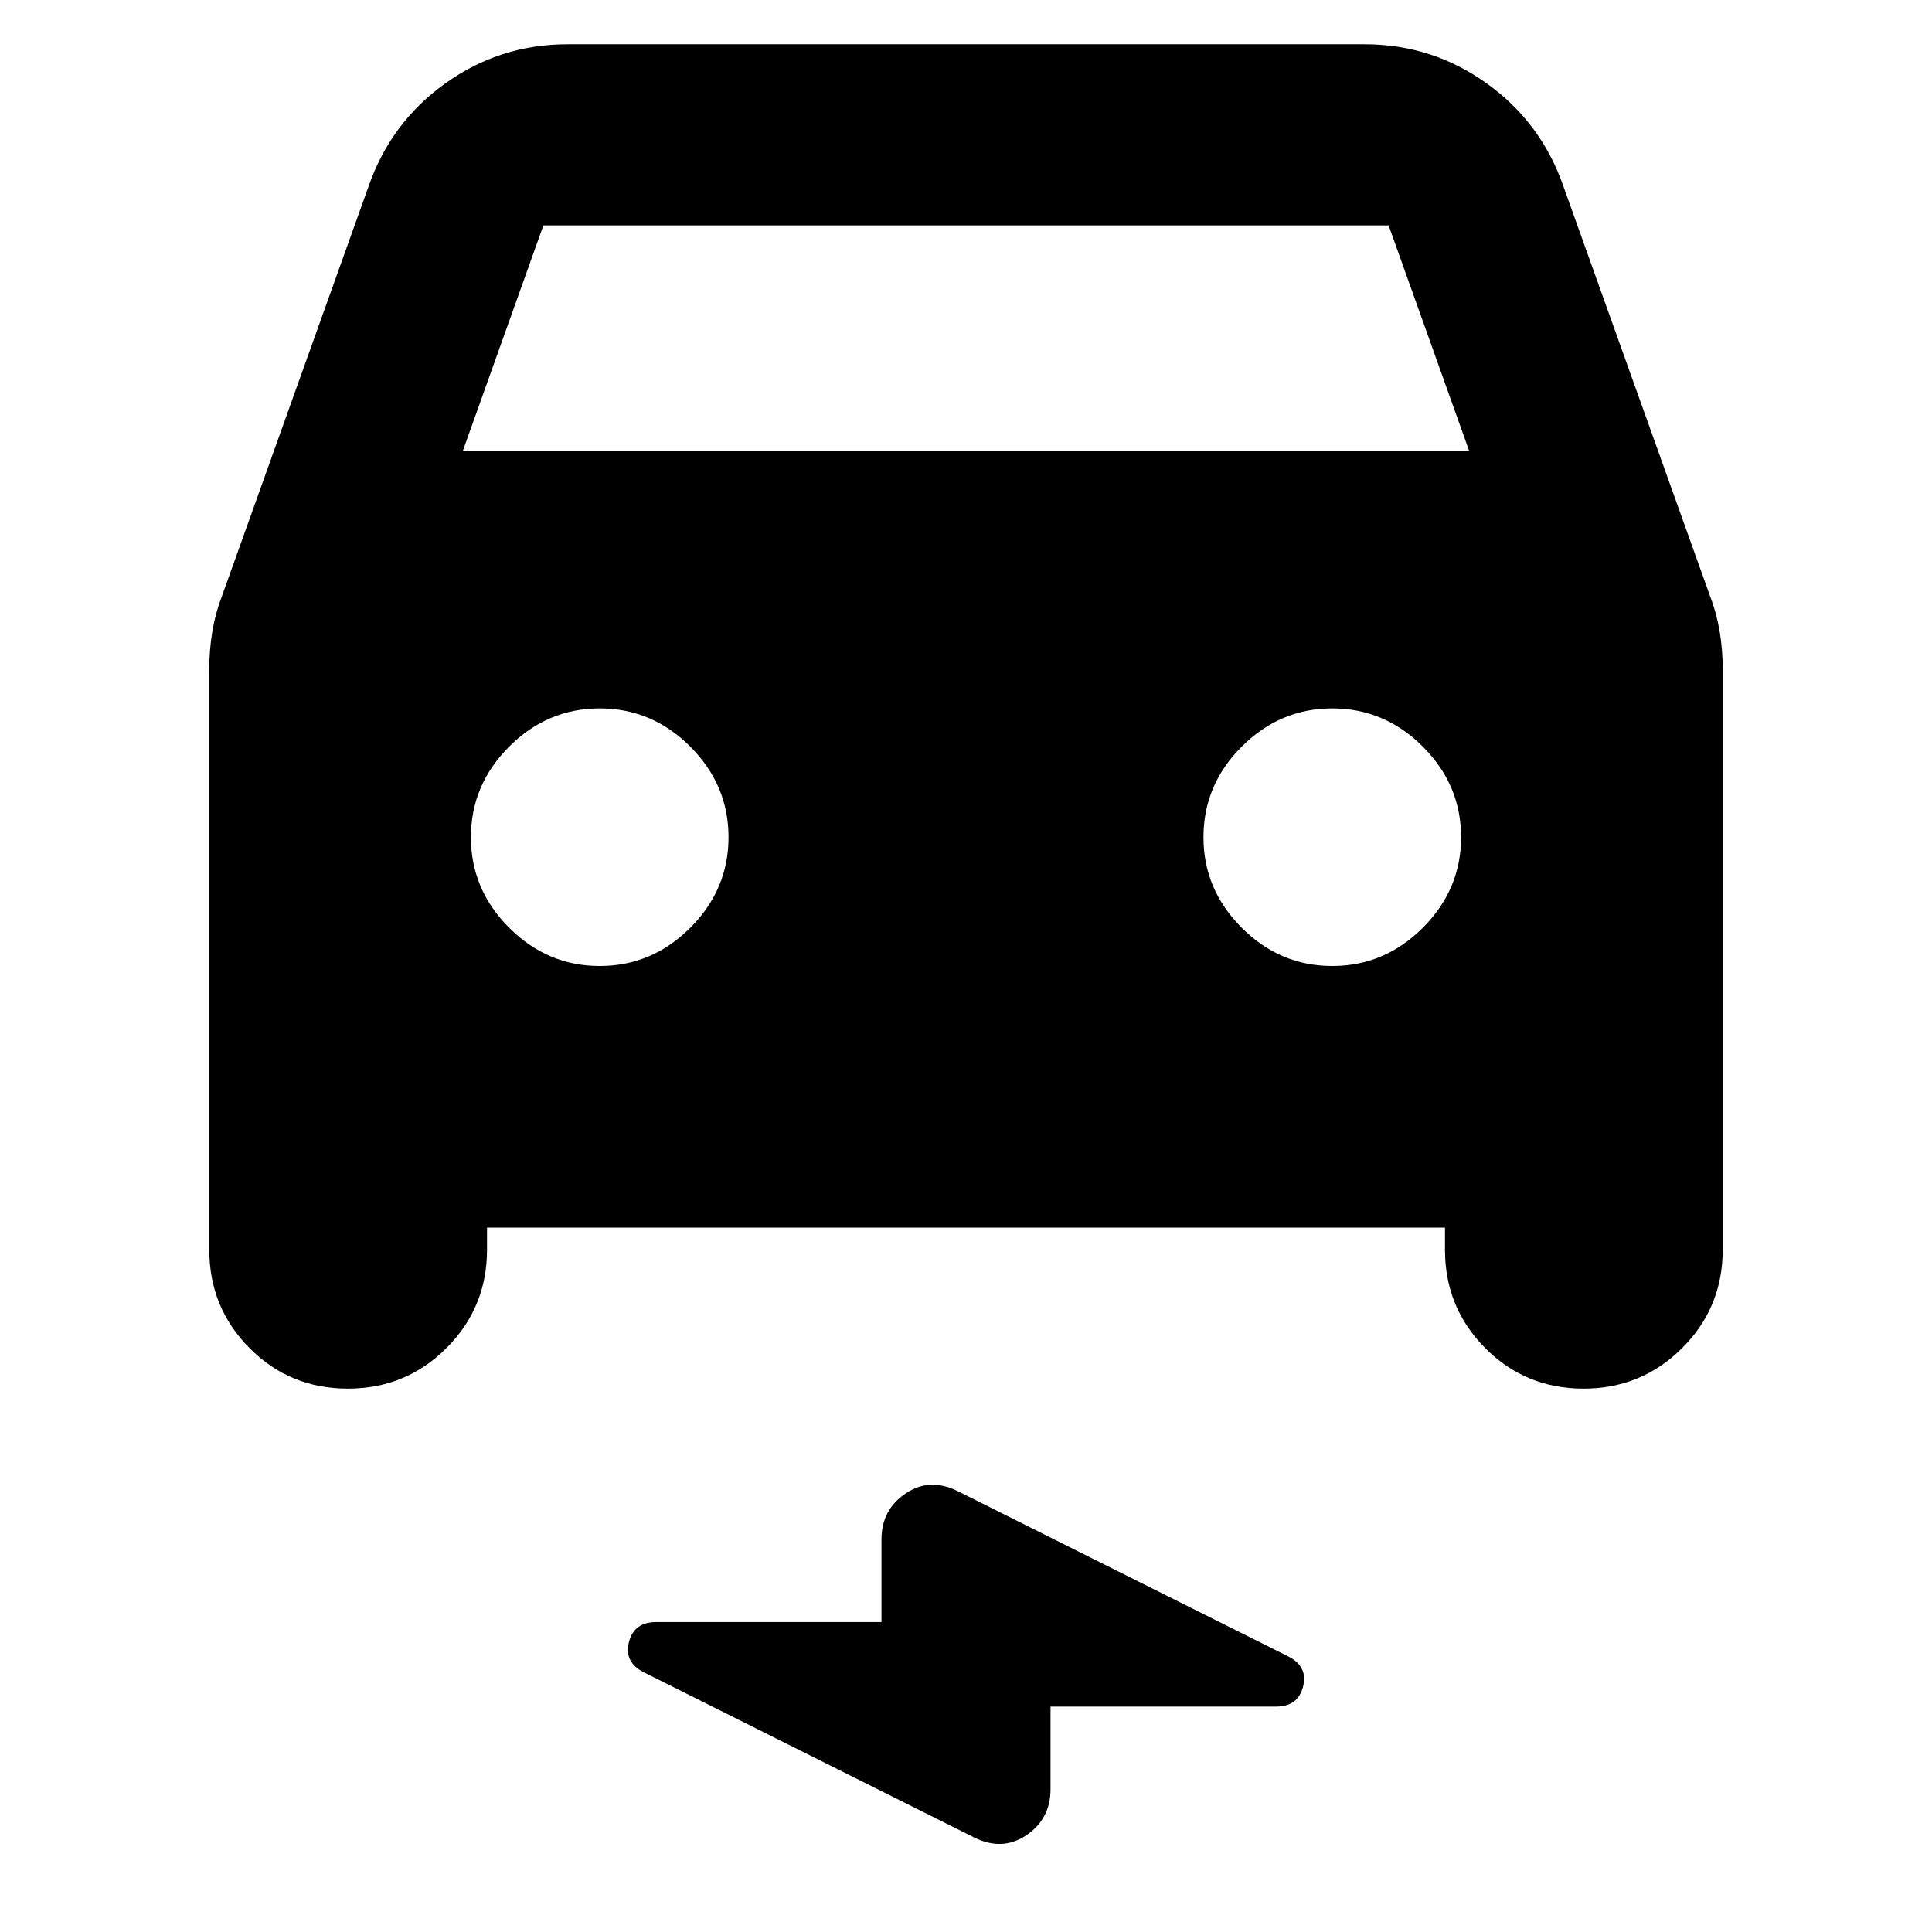 <svg xmlns="http://www.w3.org/2000/svg" height="24" viewBox="0 -960 960 960" width="24"><path d="M242-350v11q0 28.75-20.18 48.87-20.17 20.13-49 20.13Q144-270 124-290.13q-20-20.12-20-48.87v-289q0-9.07 1.5-18.15 1.5-9.07 4.5-16.85l73-204q11-32 38.18-51.5Q248.35-938 282-938h396q33.65 0 60.82 19.5Q766-899 777-867l73 204q3 7.78 4.5 16.85 1.5 9.08 1.5 18.15v289q0 28.75-20.18 48.87-20.17 20.13-49 20.13Q758-270 738-290.13q-20-20.12-20-48.87v-11H242Zm-12-386h500l-40-112H270l-40 112Zm68 256q26 0 45-19t19-45q0-26-19-45t-45-19q-26 0-45 19t-19 45q0 26 19 45t45 19Zm364 0q26 0 45-19t19-45q0-26-19-45t-45-19q-26 0-45 19t-19 45q0 26 19 45t45 19ZM522-112v41q0 14.83-12 22.91Q498-40 484-47l-164-82q-10-5-7.5-15t13.5-10h112v-41q0-14.83 12-22.91 12-8.09 26-1.09l164 82q10 5 7.5 15T634-112H522Z"/></svg>